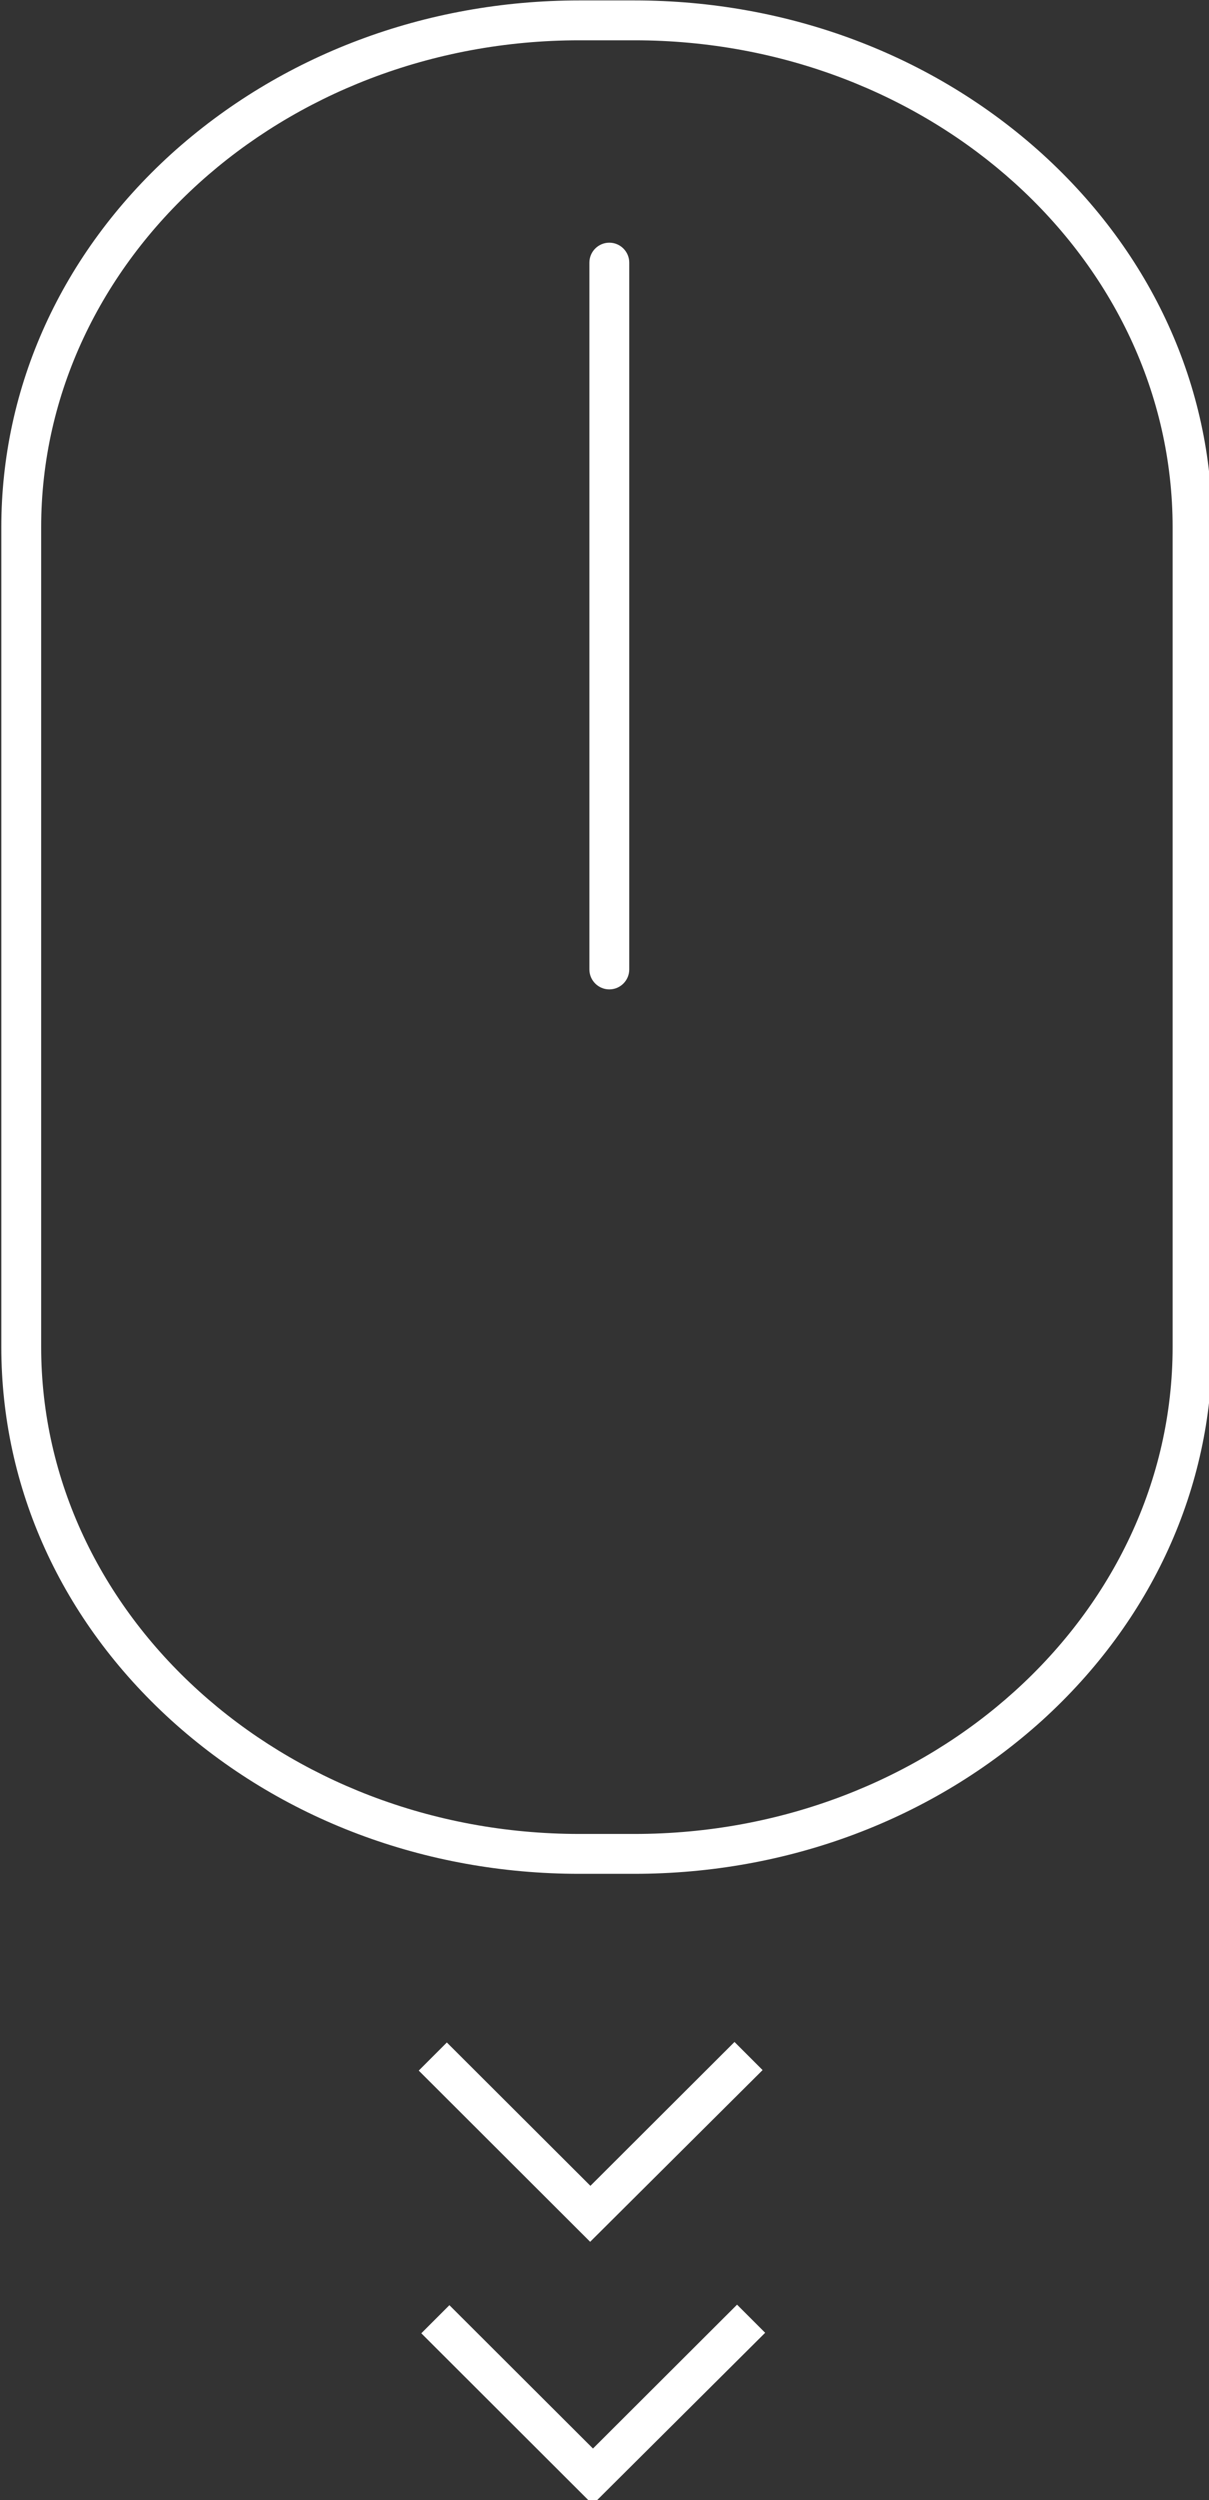 <?xml version="1.0" encoding="UTF-8" standalone="no"?>
<svg
   xmlns:dc="http://purl.org/dc/elements/1.1/"
   xmlns:cc="http://creativecommons.org/ns#"
   xmlns:rdf="http://www.w3.org/1999/02/22-rdf-syntax-ns#"
   xmlns:svg="http://www.w3.org/2000/svg"
   xmlns="http://www.w3.org/2000/svg"
   id="svg8"
   version="1.1"
   viewBox="0 0 125.412 259.265"
   height="259.265mm"
   width="125.412mm">
  <rect x="0" y="0" width="125.412" height="259.265" fill="#333333" stroke="none"/>
  <defs
     id="defs2" />
  <g
     transform="translate(-158.788,-98.576)"
     id="layer1">
    <g
       transform="matrix(0.265,0,0,0.265,71.815,70.228)"
       id="g20">
      <g
         style="fill:#ffffff"
         transform="translate(65.714,97.143)"
         id="g43">
        <path
           style="fill:#ffffff"
           d="M 510.7,743.1 H 489.2 C 428.9,743.1 372.2,721.7 329.5,683 286.6,644 263,592.2 263,536.9 V 216.2 C 263,161 286.6,109.1 329.5,70.1 372.3,31.4 429,10 489.3,10 h 21.5 c 60.3,0 117,21.4 159.7,60.1 42.9,39 66.5,90.8 66.5,146.1 V 536.9 C 737,592.1 713.4,644 670.5,683 627.7,721.7 571,743.1 510.7,743.1 Z M 489.3,25.6 c -116.2,0 -210.7,85.5 -210.7,190.6 v 320.7 c 0,105.1 94.5,190.6 210.7,190.6 h 21.5 C 627,727.5 721.5,642 721.5,536.9 V 216.2 C 721.5,111.1 627,25.6 510.8,25.6 Z"
           id="path35" />
        <path
           style="fill:#ffffff"
           d="m 501,397 c -4.3,0 -7.8,-3.5 -7.8,-7.8 V 112.6 c 0,-4.3 3.5,-7.8 7.8,-7.8 4.3,0 7.8,3.5 7.8,7.8 v 276.6 c 0,4.3 -3.5,7.8 -7.8,7.8 z"
           id="path37" />
        <path
           style="fill:#ffffff"
           d="m 561,819.9 -11,-11 -56.4,56.3 -56.2,-56.1 -11,11 67.1,67 0.3,-0.3 v 0 z"
           id="path39" />
        <path
           style="fill:#ffffff"
           d="m 562,922.7 -11,-11 -56.4,56.3 -56.2,-56.1 -11,11 67.1,67 0.3,-0.3 v 0 z"
           id="path41" />
      </g>
    </g>
  </g>
</svg>
